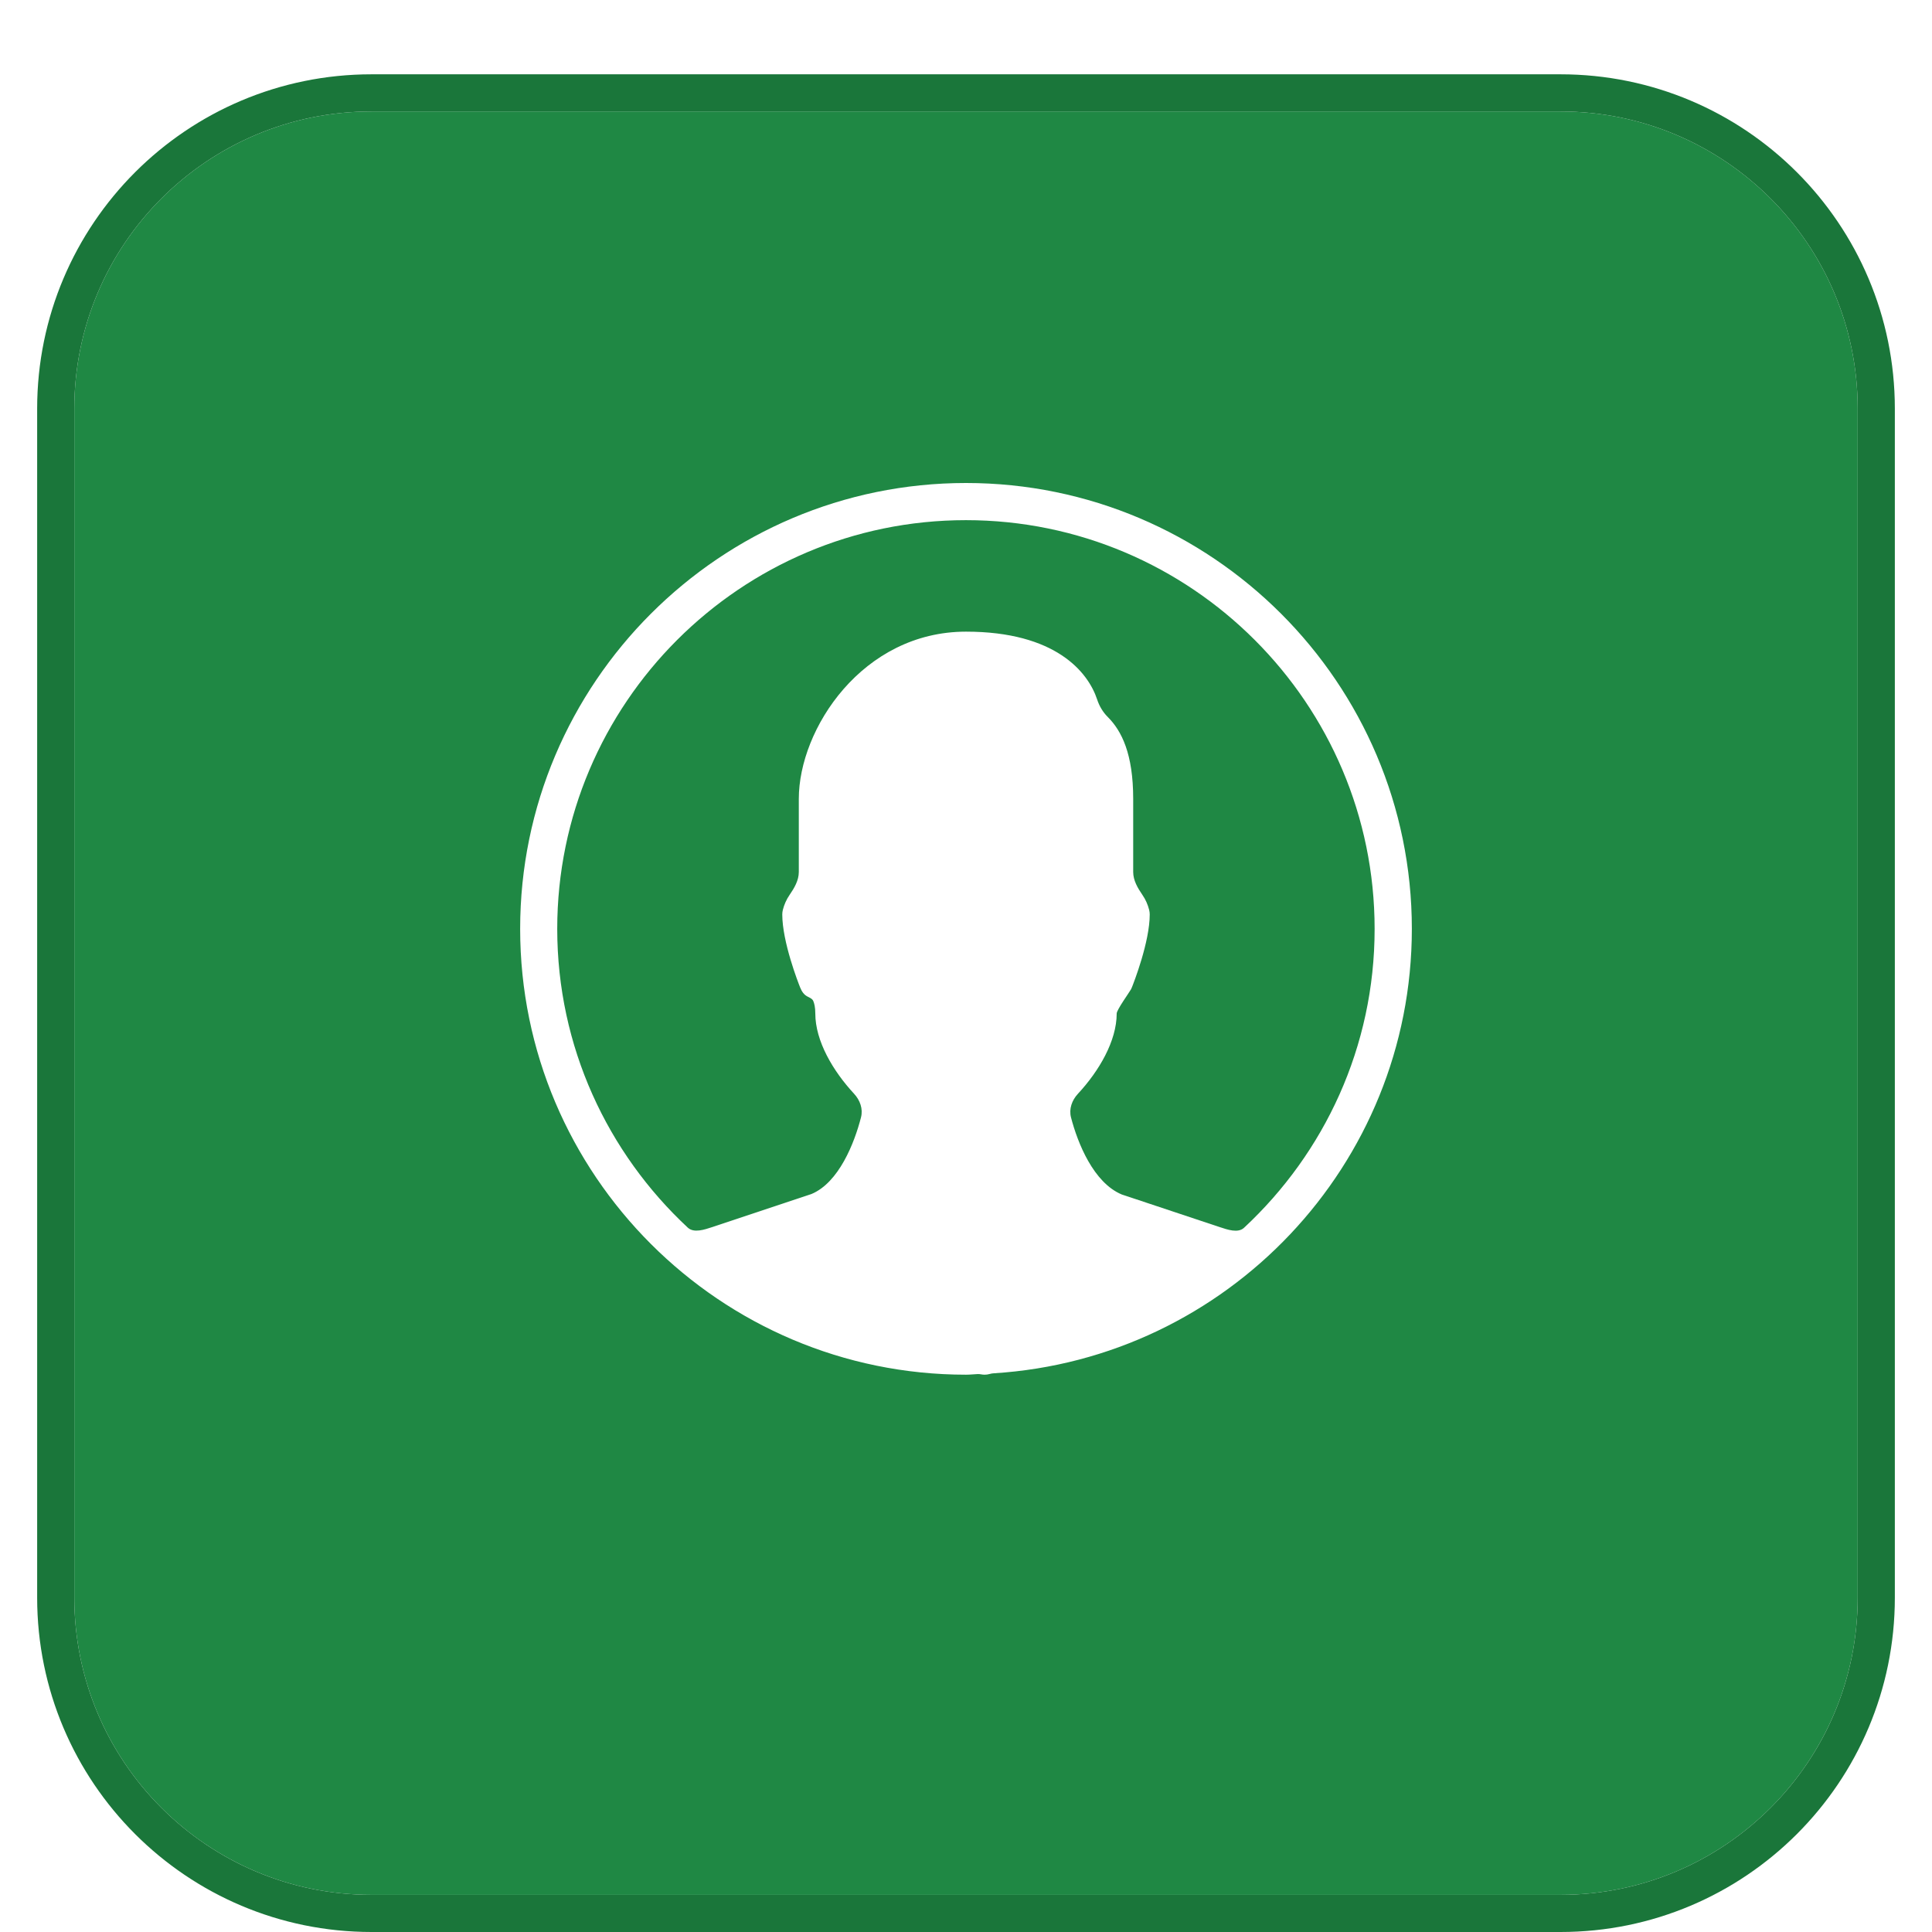 <svg width="52" height="52" viewBox="0 0 52 52" fill="none" xmlns="http://www.w3.org/2000/svg">
<g filter="url(#filter0_di_0_830)">
<path d="M2 9C2 4.582 5.582 1 10 1H42C46.418 1 50 4.582 50 9V41C50 45.418 46.418 49 42 49H10C5.582 49 2 45.418 2 41V9Z" fill="#1F8844"/>
<path d="M10 0.5C5.306 0.5 1.5 4.306 1.5 9V41C1.5 45.694 5.306 49.5 10 49.5H42C46.694 49.5 50.5 45.694 50.5 41V9C50.5 4.306 46.694 0.5 42 0.5H10Z" stroke="#1A763A"/>
</g>
<path d="M26 13C19.383 13 14 18.383 14 25C14 31.617 19.383 37 26 37C26.107 37 26.211 36.988 26.317 36.983C26.346 36.982 26.374 36.985 26.402 36.99C26.435 36.996 26.467 37 26.5 37C26.546 37 26.593 36.994 26.637 36.981C26.674 36.97 26.713 36.964 26.751 36.962C33.018 36.57 38 31.363 38 25C38 18.383 32.617 13 26 13ZM33.483 33.046C33.321 33.197 33.036 33.096 32.825 33.026L30.193 32.15C29.431 31.832 29.006 30.766 28.826 30.075C28.767 29.846 28.852 29.612 29.013 29.439C29.583 28.825 30.056 28.017 30.056 27.278C30.056 27.181 30.393 26.714 30.44 26.629C30.449 26.611 30.458 26.593 30.465 26.575C30.514 26.452 30.945 25.353 30.945 24.612C30.945 24.571 30.94 24.53 30.93 24.491C30.895 24.351 30.834 24.21 30.748 24.086C30.62 23.9 30.5 23.695 30.5 23.47V21.501C30.5 20.291 30.19 19.672 29.816 19.298C29.685 19.168 29.589 19.006 29.531 18.83C29.285 18.083 28.404 17.001 26 17.001C23.212 17.001 21.5 19.622 21.5 21.501V23.47C21.5 23.695 21.38 23.9 21.252 24.086C21.166 24.21 21.105 24.351 21.07 24.491C21.06 24.531 21.055 24.572 21.055 24.612C21.055 25.353 21.486 26.452 21.535 26.575C21.581 26.69 21.639 26.773 21.734 26.822C21.794 26.854 21.861 26.878 21.889 26.941C21.917 27.006 21.944 27.113 21.944 27.278C21.944 28.017 22.418 28.825 22.988 29.439C23.148 29.612 23.233 29.846 23.174 30.074C22.997 30.764 22.579 31.828 21.841 32.137L19.174 33.026C18.962 33.096 18.675 33.194 18.512 33.042C16.354 31.033 14.998 28.174 14.998 25C14.998 18.935 19.933 14 25.998 14C32.063 14 36.998 18.935 36.998 25C37 28.175 35.643 31.037 33.483 33.046Z" fill="white"/>
<defs>
<filter id="filter0_di_0_830" x="0" y="0" width="52" height="52" filterUnits="userSpaceOnUse" color-interpolation-filters="sRGB">
<feFlood flood-opacity="0" result="BackgroundImageFix"/>
<feColorMatrix in="SourceAlpha" type="matrix" values="0 0 0 0 0 0 0 0 0 0 0 0 0 0 0 0 0 0 127 0" result="hardAlpha"/>
<feOffset dy="1"/>
<feGaussianBlur stdDeviation="0.5"/>
<feComposite in2="hardAlpha" operator="out"/>
<feColorMatrix type="matrix" values="0 0 0 0 0 0 0 0 0 0 0 0 0 0 0 0 0 0 0.16 0"/>
<feBlend mode="normal" in2="BackgroundImageFix" result="effect1_dropShadow_0_830"/>
<feBlend mode="normal" in="SourceGraphic" in2="effect1_dropShadow_0_830" result="shape"/>
<feColorMatrix in="SourceAlpha" type="matrix" values="0 0 0 0 0 0 0 0 0 0 0 0 0 0 0 0 0 0 127 0" result="hardAlpha"/>
<feOffset dy="1"/>
<feGaussianBlur stdDeviation="1"/>
<feComposite in2="hardAlpha" operator="arithmetic" k2="-1" k3="1"/>
<feColorMatrix type="matrix" values="0 0 0 0 1 0 0 0 0 1 0 0 0 0 1 0 0 0 0.8 0"/>
<feBlend mode="normal" in2="shape" result="effect2_innerShadow_0_830"/>
</filter>
</defs>
</svg>
